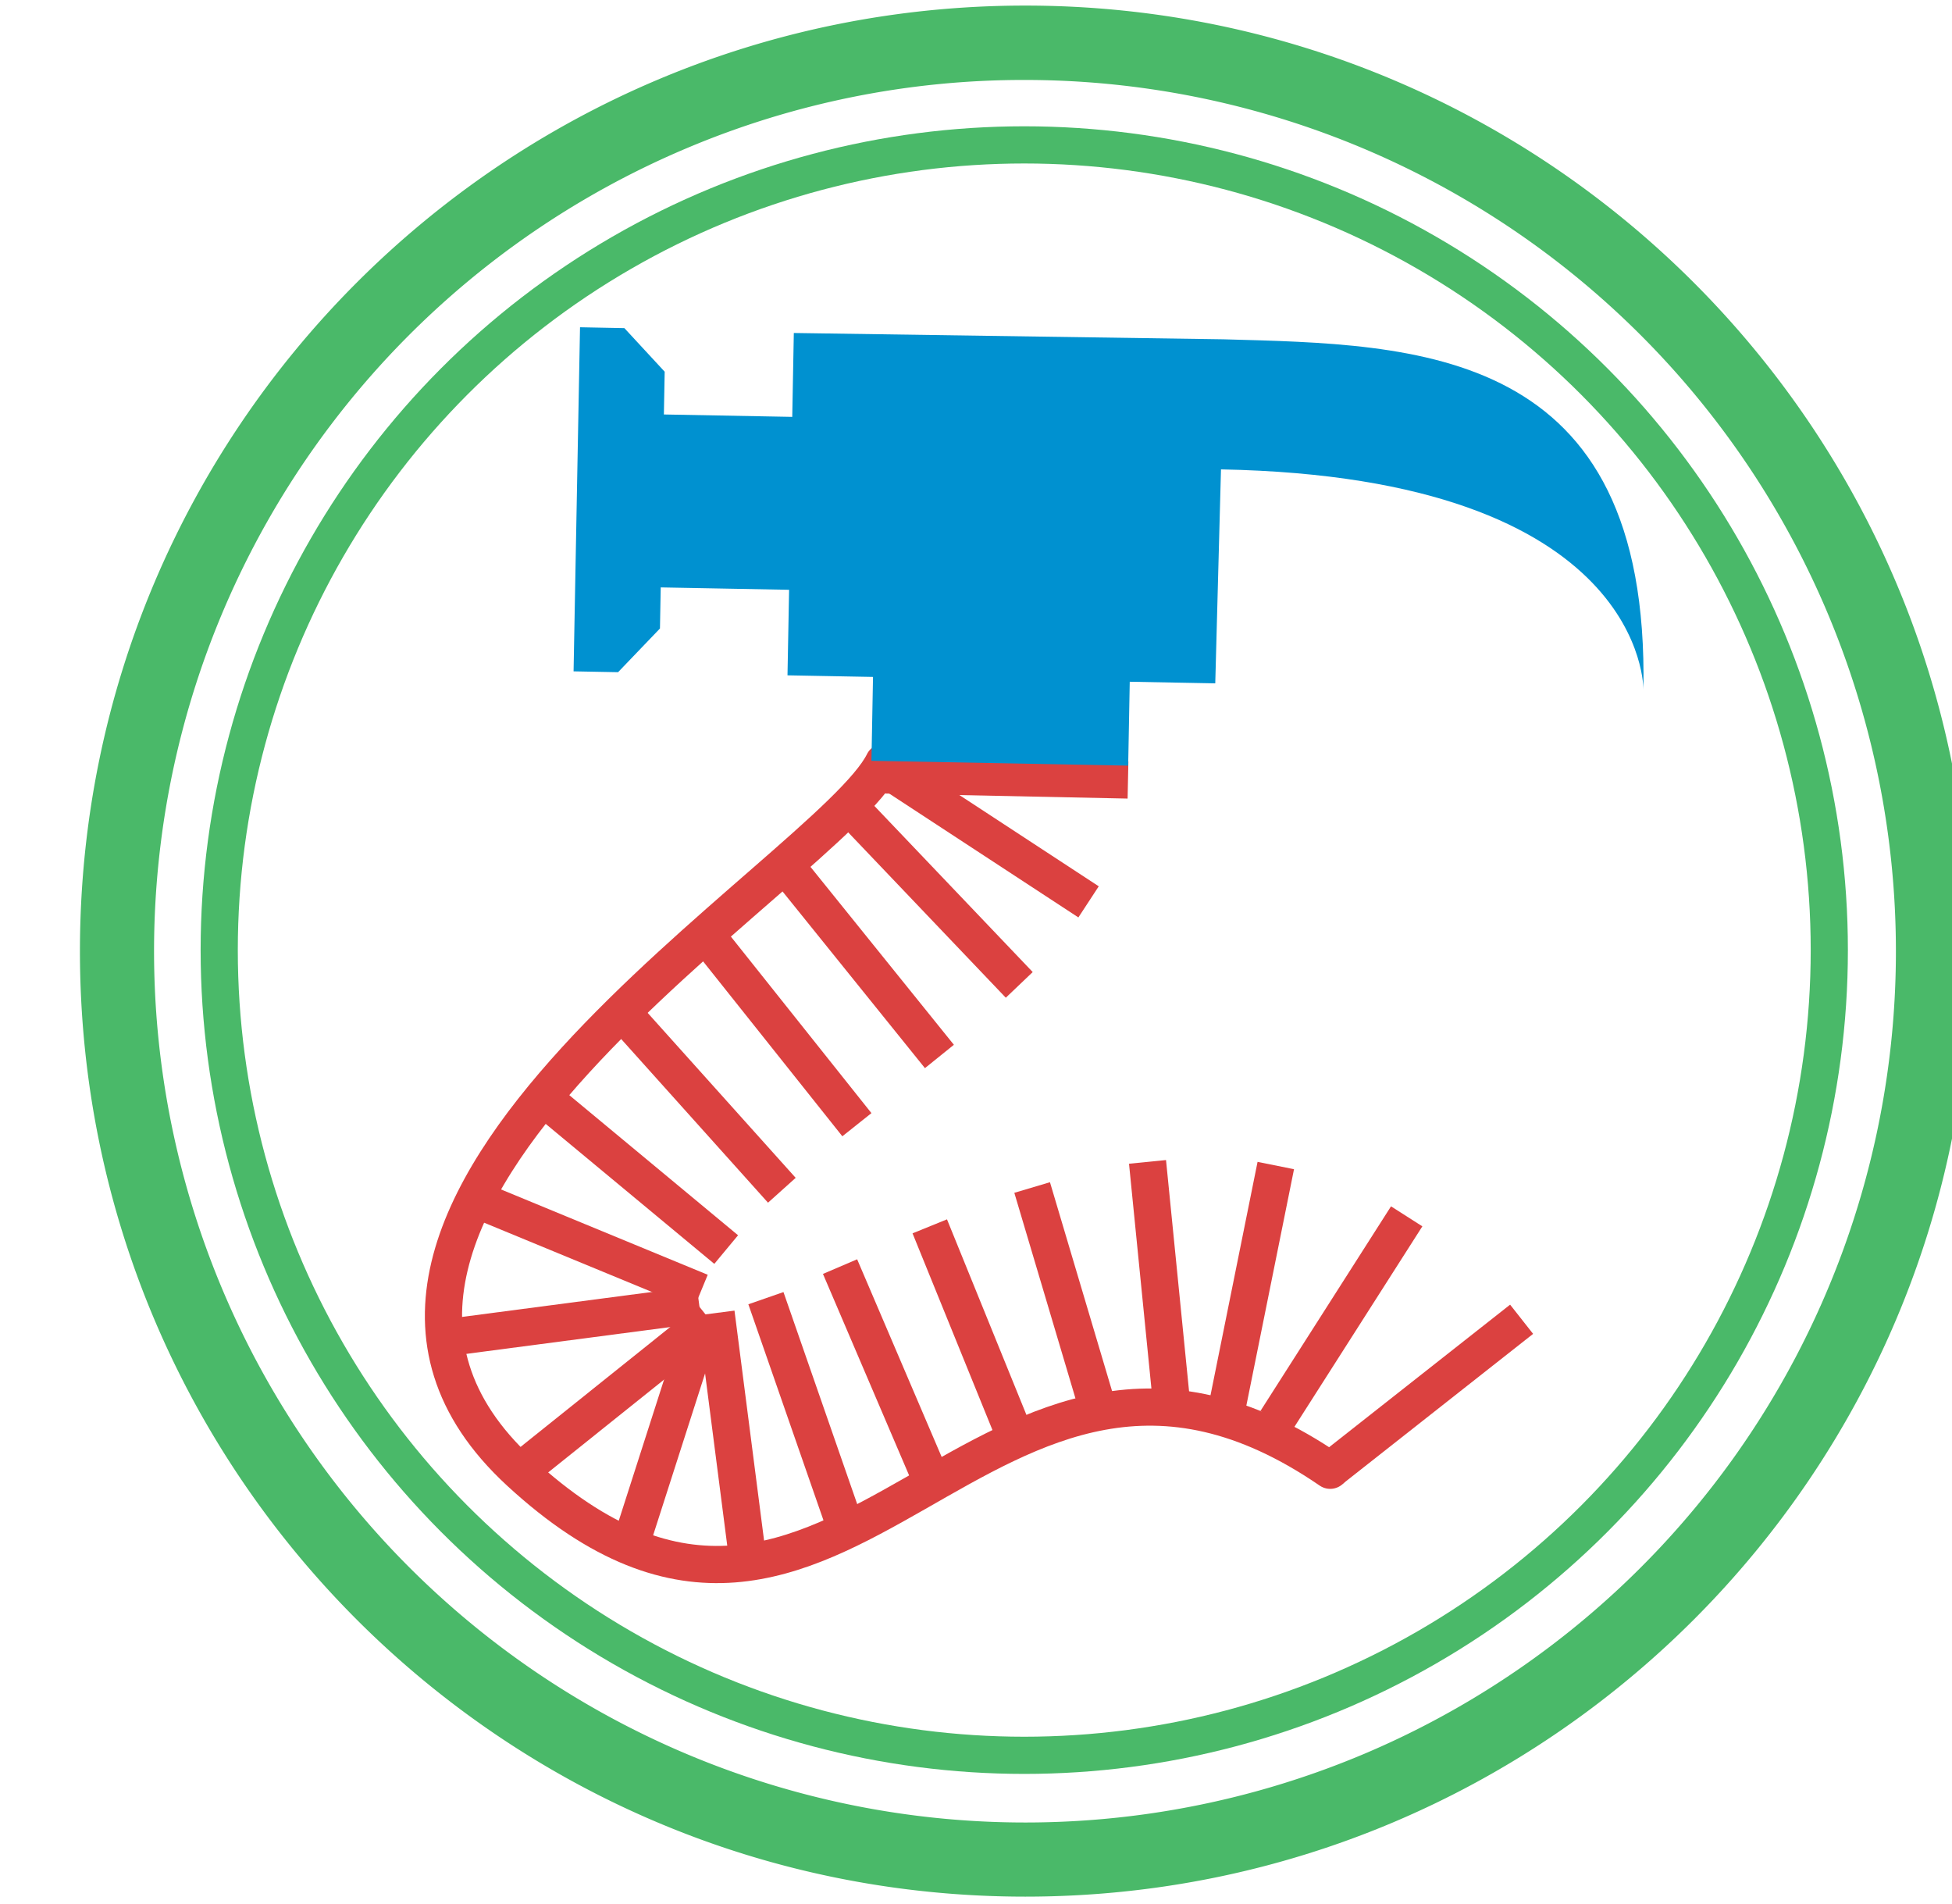 <?xml version="1.0" encoding="UTF-8"?>
<svg viewBox="0 0 1050 1024" xmlns="http://www.w3.org/2000/svg">
<defs>
<style>.cls-1,.cls-6{fill:#4ab969;}.cls-2,.cls-3,.cls-4{fill:none;stroke-miterlimit:10;stroke-width:20px;}.cls-2{stroke:#4ab969;}.cls-2,.cls-4{stroke-linecap:round;}.cls-3,.cls-4{stroke:#db4140;}.cls-5{fill:#0091d0;}.cls-6{font-size:1000px;font-family:Rockwell, Rockwell;letter-spacing:-0.03em;}.cls-7,.cls-8{fill:#db4140;}.cls-8{letter-spacing:-0.04em;}.cls-9{fill:#a7a9ac;}</style>
</defs>
<title>banner</title>
<g data-name="Layer 17">
<path class="cls-1" d="M551.5,43A468.63,468.63,0,0,1,733.85,943.2,468.63,468.63,0,0,1,369.15,79.8,465.53,465.53,0,0,1,551.5,43m0-40C270.66,3,43,230.66,43,511.5S270.66,1020,551.5,1020,1060,792.34,1060,511.5,832.34,3,551.5,3Z"/>
<circle class="cls-2" cx="550.96" cy="510.96" r="433.04"/>
<line class="cls-3" x1="715.91" x2="818.49" y1="790.26" y2="709.49"/>
<line class="cls-3" x1="686.43" x2="756.67" y1="764.19" y2="654.14"/>
<line class="cls-3" x1="660.45" x2="686.26" y1="754.79" y2="626.82"/>
<line class="cls-3" x1="630.21" x2="617.26" y1="754.77" y2="624.86"/>
<line class="cls-3" x1="592.42" x2="555.2" y1="763.77" y2="638.64"/>
<line class="cls-3" x1="549.28" x2="500.13" y1="780.47" y2="659.52"/>
<line class="cls-3" x1="503.21" x2="451.87" y1="801.21" y2="681.17"/>
<line class="cls-3" x1="454.88" x2="411.99" y1="821.46" y2="698.15"/>
<line class="cls-3" x1="401.84" x2="385.17" y1="835.61" y2="706.12"/>
<line class="cls-3" x1="338.94" x2="378.85" y1="831.54" y2="707.23"/>
<line class="cls-3" x1="279.74" x2="381.65" y1="791.17" y2="709.56"/>
<line class="cls-3" x1="246.64" x2="376.09" y1="718.57" y2="701.56"/>
<line class="cls-3" x1="256.19" x2="376.88" y1="645" y2="694.81"/>
<line class="cls-3" x1="290.16" x2="390.62" y1="588.62" y2="672.01"/>
<line class="cls-3" x1="333.36" x2="420.56" y1="542.95" y2="640.12"/>
<line class="cls-3" x1="379.6" x2="460.93" y1="502.73" y2="604.86"/>
<line class="cls-3" x1="423.38" x2="505.32" y1="466.52" y2="568.16"/>
<line class="cls-3" x1="458.18" x2="548.27" y1="435.17" y2="529.67"/>
<line class="cls-3" x1="476.32" x2="585.55" y1="413.51" y2="485.02"/>
<line class="cls-3" x1="476.23" x2="606.76" y1="416.75" y2="419.47"/>
<path class="cls-4" d="M475.32,410c-29,58.92-348.1,241.21-195.79,381.61,174,160.44,248.37-129.62,436-.91"/>
<path class="cls-5" d="M312,176l-3.47,185.05,23.94.45L355,338l.41-22.1,69.05,1.29-.86,46,46,.86-.84,45.11,138.1,2.59.84-45.11,46,.86,3.08-115.07C886.09,256.75,884,370.91,884,370.91c3.47-185.05-121.78-185.56-225.8-188.43h0L427,179.08l-.84,45.11-69.05-1.29.43-23-21.67-23.43Z"/>

</g>
</svg>
